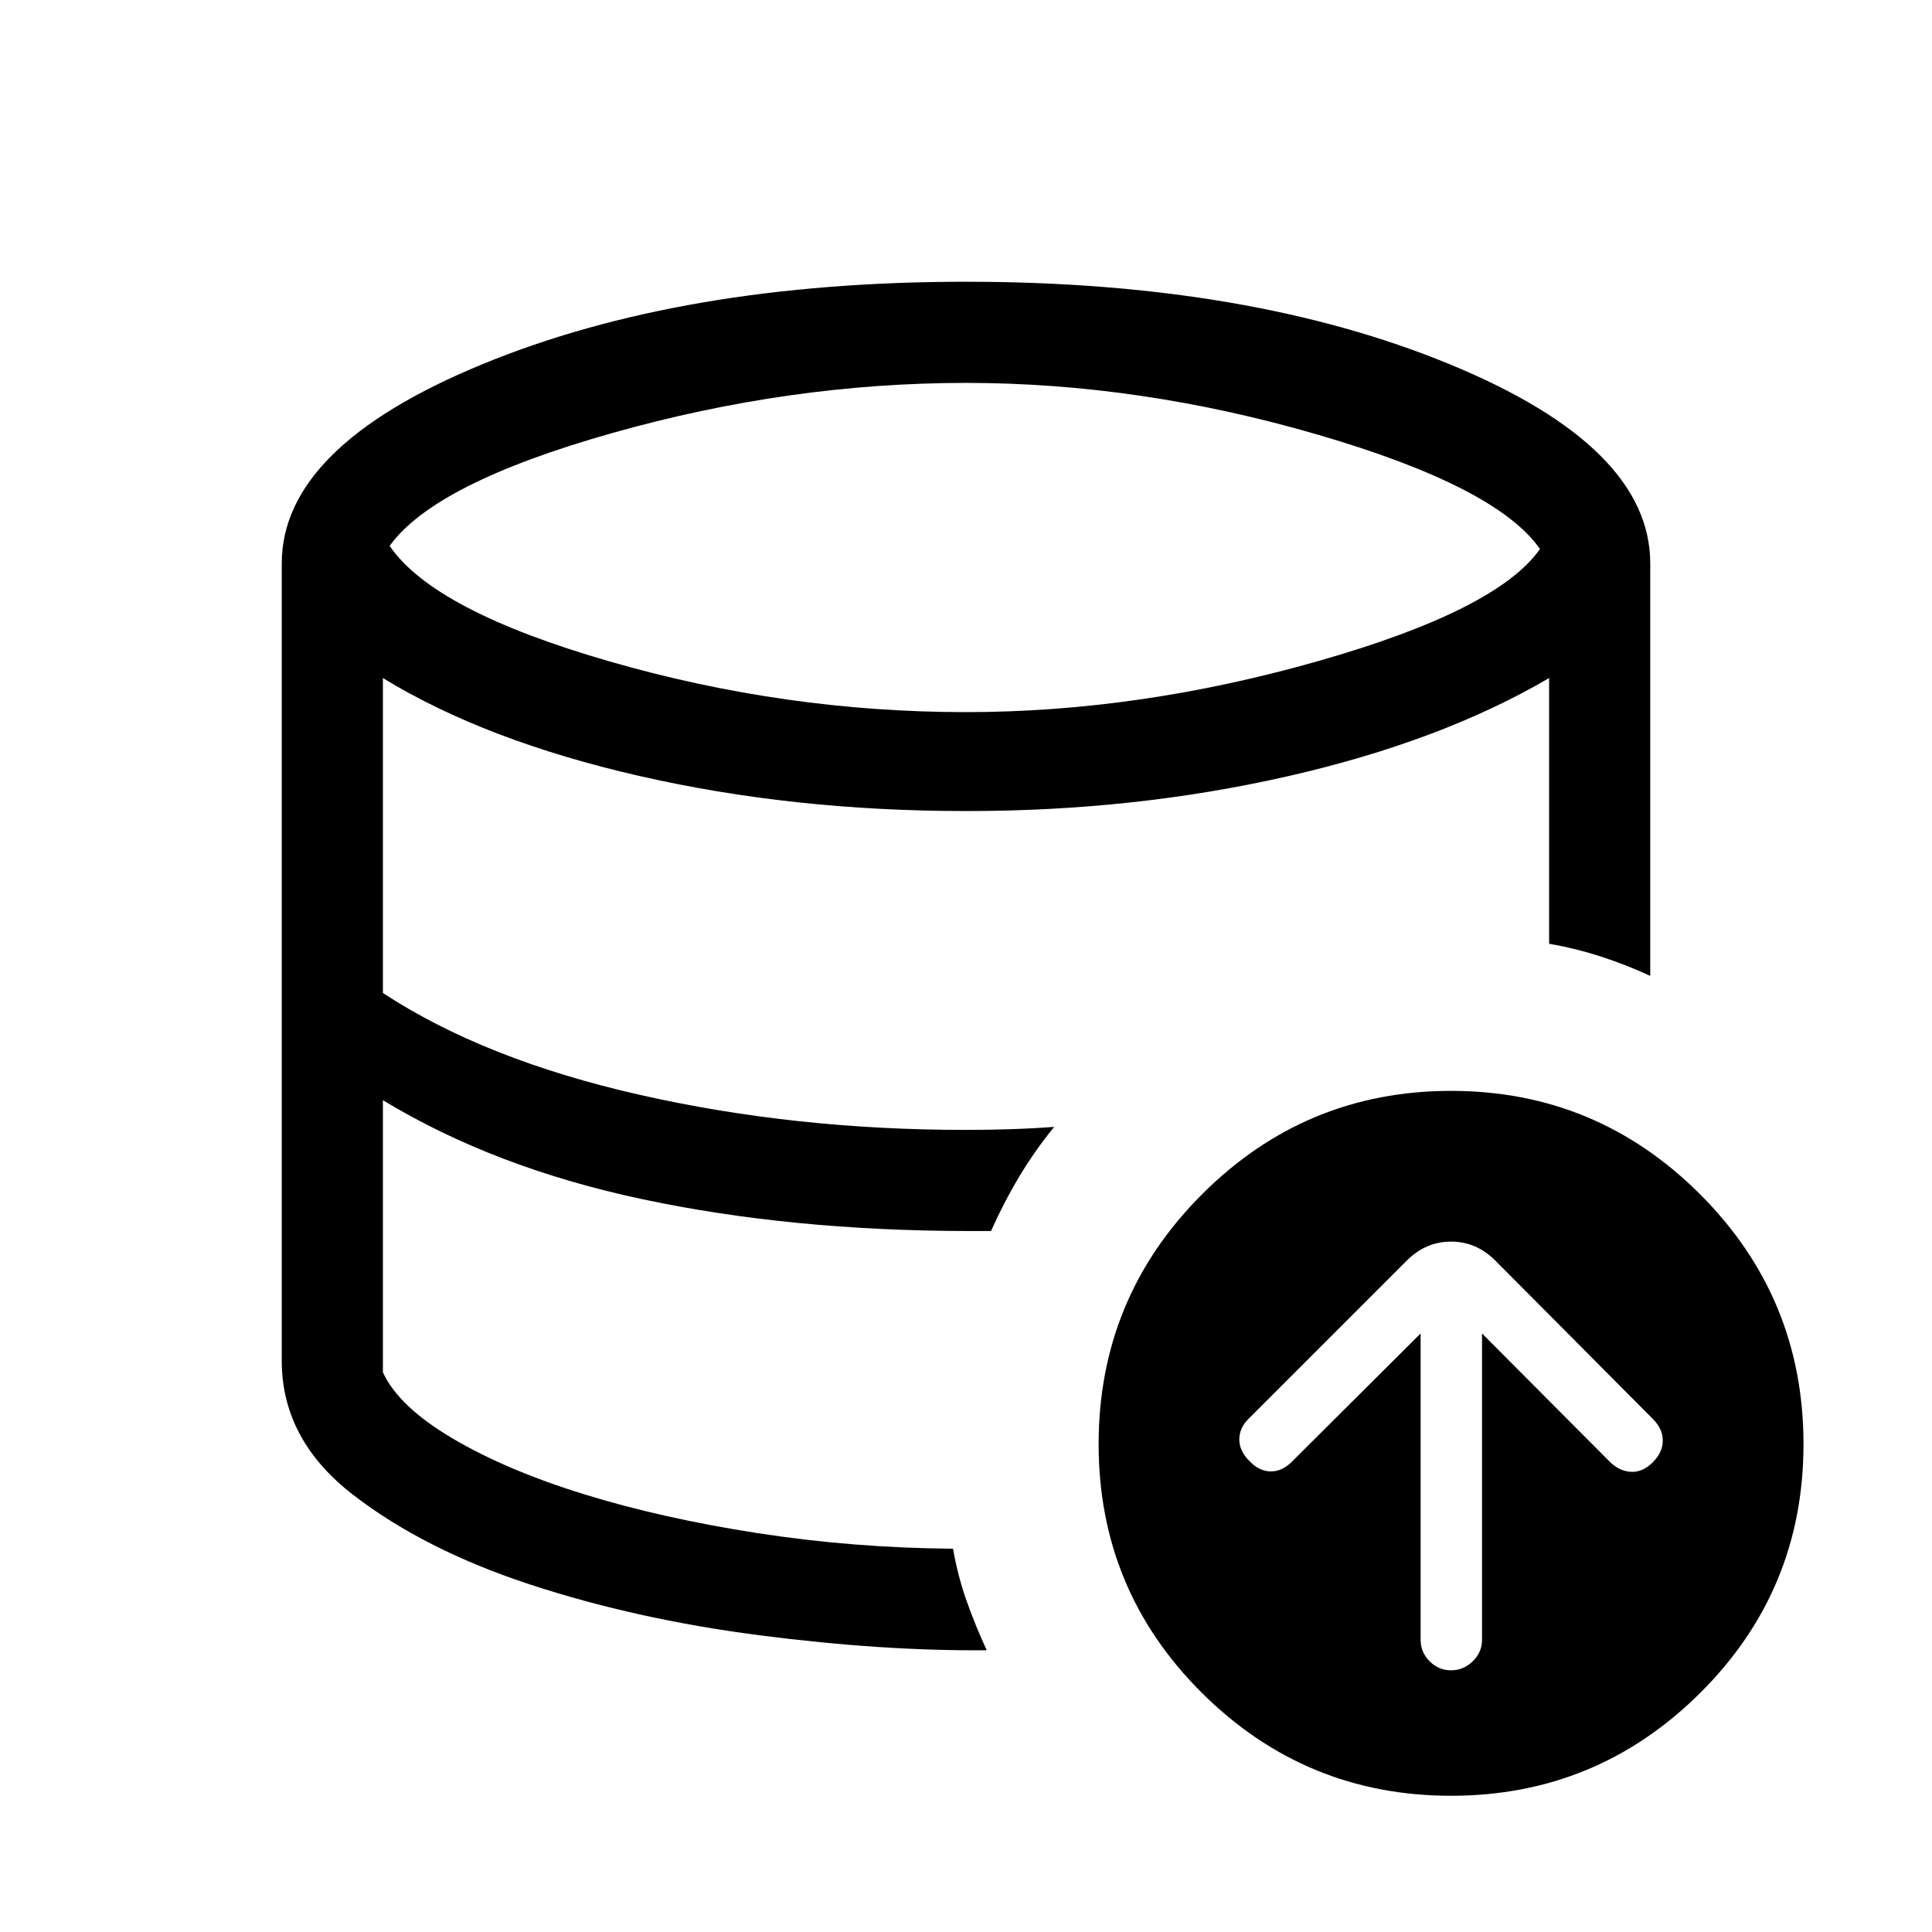 <svg xmlns="http://www.w3.org/2000/svg" viewBox="0 -960 960 960" width="32" height="32"><path d="M705.9-297.41v152.26q0 6.15 4.48 10.64 4.49 4.48 10.65 4.48 6.15 0 10.76-4.48 4.62-4.49 4.62-10.64v-152.26l63.74 64q4.82 4.56 10.5 4.76 5.68.19 10.63-4.76 4.95-4.95 4.95-10.77 0-5.82-4.95-10.77l-78.33-78.74q-9.36-9.36-21.92-9.36-12.57 0-21.93 9.36l-78.74 78.74q-4.57 4.56-4.55 10.24.01 5.68 4.96 10.63 4.95 5.21 10.77 5.21 5.82 0 10.77-5.21l63.59-63.33ZM490.31-140v-.21.21q-51.59.46-112.77-7.42-61.18-7.89-113.94-25.18-52.75-17.3-88.18-44.66Q140-244.62 140-283.85q0 39.23 35.42 66.59 35.43 27.36 88.18 44.66 52.76 17.29 113.94 25.18 61.18 7.88 112.77 7.42Zm-10.18-208.31v-.54.54q-43.23-.15-83.67-4.01-40.43-3.86-76.96-11.98-36.52-8.11-69.15-20.16t-60.09-28.85q27.46 16.8 60.09 28.85t69.15 20.16q36.53 8.12 76.96 11.98 40.44 3.86 83.67 4.01ZM480-606.15q85.97 0 174.96-25.35 88.99-25.35 110.25-55.71-21.54-30.87-110.04-56.7-88.5-25.83-175.17-25.83-87.59 0-175.83 24.93-88.25 24.94-110.55 56.07 21.92 32.2 109.24 57.39 87.32 25.2 177.14 25.2ZM721.03-67.69q-72.36 0-123.75-51.06-51.38-51.05-51.38-123.66 0-72.77 51.38-124.15 51.39-51.39 123.75-51.39 72.35 0 123.74 51.39 51.38 51.38 51.38 124.15 0 72.61-51.38 123.66-51.39 51.06-123.74 51.06ZM473.56-190.46q2.36 13.64 6.81 26.14 4.45 12.5 9.94 24.32-51.59.46-112.77-7.42-61.18-7.89-113.94-25.18-52.75-17.3-88.18-44.66Q140-244.62 140-283.85V-680q0-57.92 99.54-98.96Q339.08-820 480-820q140.92 0 240.46 41.04Q820-737.92 820-680v204.92q-11.82-5.48-24.32-9.55-12.5-4.06-25.94-6.42v-132.03q-53.84 31.54-130.19 48.87-76.34 17.34-159.96 17.21-85.77 0-162.06-17.46-76.3-17.46-127.27-48.62v156.49q50.56 33.15 127.55 50.59 76.98 17.44 161.78 17.44 11.31 0 22.1-.34 10.8-.33 22.11-1.15-9.67 11.87-17.39 24.78-7.72 12.91-13.97 26.96h-12.31q-87.26-.18-160.83-15.79-73.58-15.62-129.04-49.21v135.21q7.84 17.07 34.74 32.92 26.9 15.85 65.55 27.77 38.66 11.92 86.18 19.26 47.53 7.33 96.83 7.69Z"/></svg>